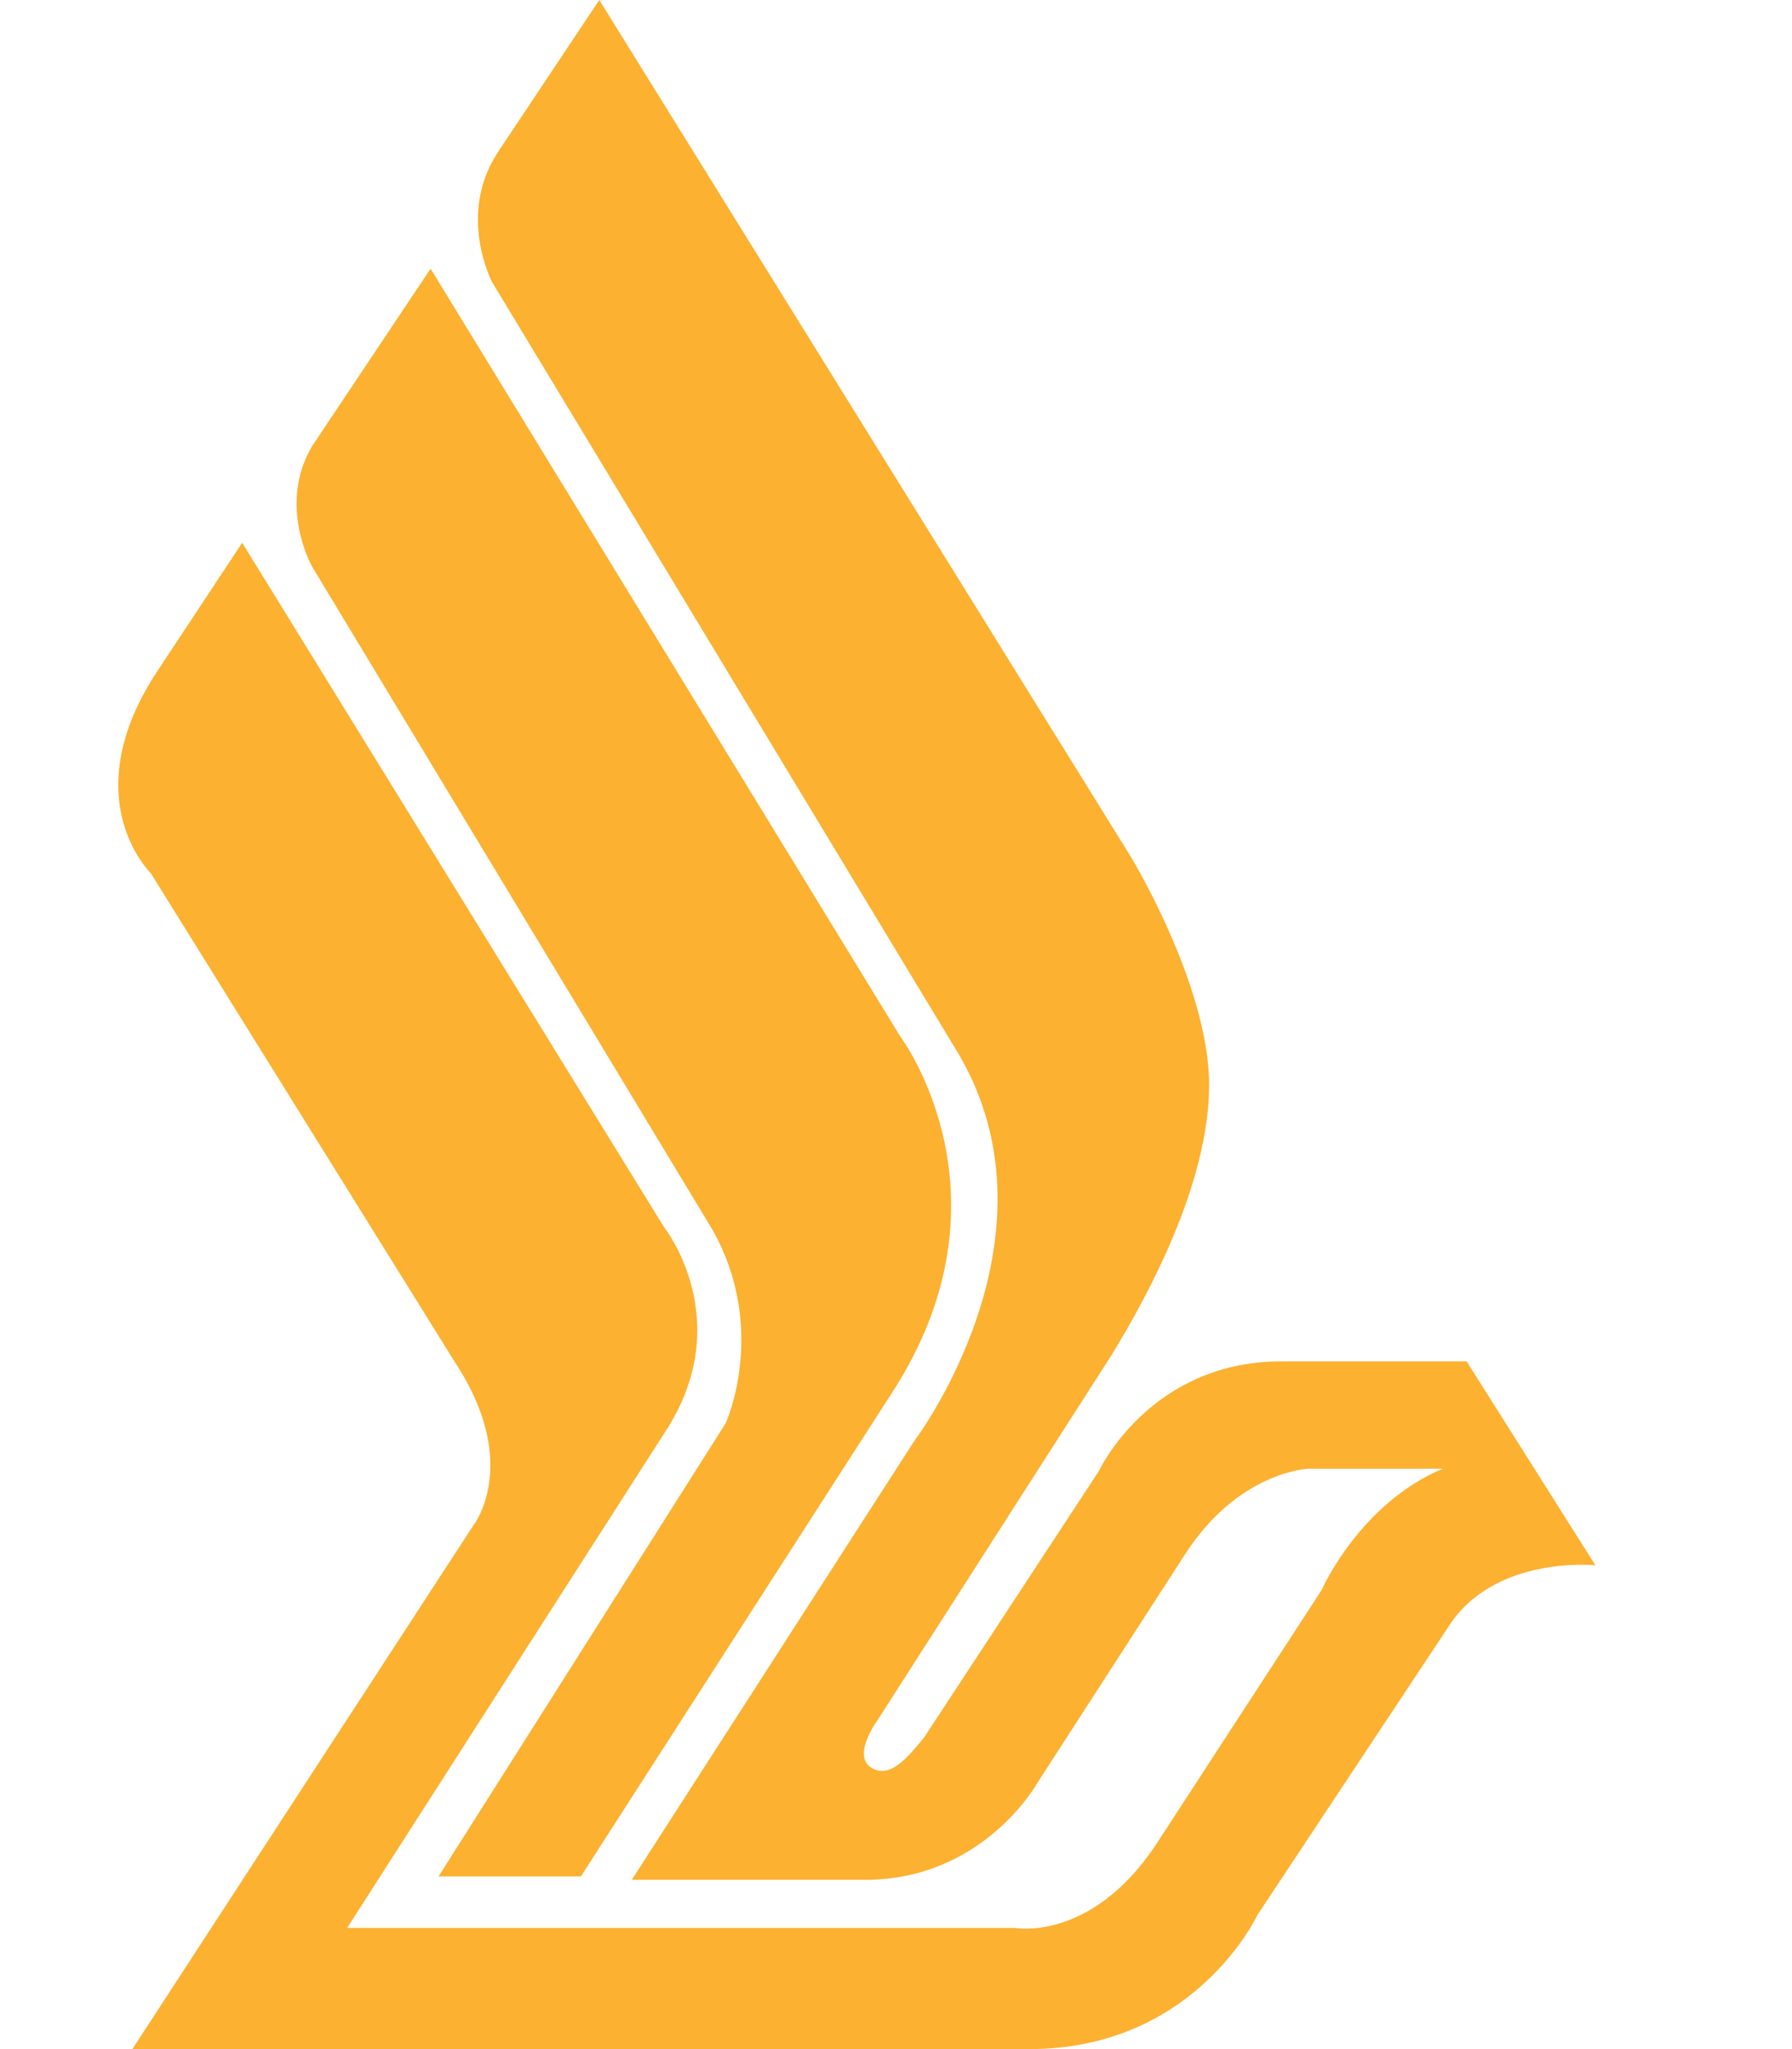 <?xml version="1.0" encoding="UTF-8"?>
<svg width="7px" height="8px" viewBox="0 0 7 8" version="1.1" xmlns="http://www.w3.org/2000/svg" xmlns:xlink="http://www.w3.org/1999/xlink">
    <title>Combined Shape</title>
    <g id="Page-1" stroke="none" stroke-width="1" fill="none" fill-rule="evenodd">
        <path d="M2.341,0 L4.418,3.346 C4.418,3.346 4.723,3.848 4.723,4.235 C4.723,4.623 4.481,5.062 4.346,5.284 L3.431,6.711 C3.431,6.711 3.328,6.848 3.4,6.899 C3.475,6.951 3.548,6.858 3.61,6.783 L4.292,5.744 C4.292,5.744 4.491,5.315 5.005,5.315 L5.729,5.315 L6.232,6.111 C6.232,6.111 5.834,6.07 5.656,6.354 L4.912,7.476 C4.912,7.476 4.669,8 4.021,8 L0.517,8 L1.85,5.954 C1.85,5.954 2.039,5.713 1.775,5.315 L0.589,3.409 C0.589,3.409 0.297,3.127 0.599,2.644 L0.946,2.119 L2.594,4.791 C2.594,4.791 2.886,5.158 2.594,5.597 L1.356,7.527 L3.966,7.527 C3.966,7.527 4.261,7.582 4.514,7.204 L5.163,6.207 C5.163,6.207 5.31,5.871 5.636,5.734 L5.111,5.734 C5.111,5.734 4.837,5.744 4.628,6.07 L4.052,6.961 C4.052,6.961 3.842,7.339 3.38,7.339 L2.468,7.339 L3.568,5.631 C3.568,5.631 4.168,4.843 3.747,4.119 L1.922,1.101 C1.922,1.101 1.785,0.84 1.943,0.597 L2.341,0 Z M1.682,1.049 L3.517,4.047 C3.517,4.047 3.99,4.675 3.475,5.452 L2.269,7.326 L1.713,7.326 L2.835,5.556 C2.835,5.556 3.002,5.189 2.783,4.801 L1.219,2.212 C1.219,2.212 1.083,1.972 1.219,1.742 L1.682,1.049 Z" id="Combined-Shape" fill="#FCB130"></path>
    </g>
</svg>
